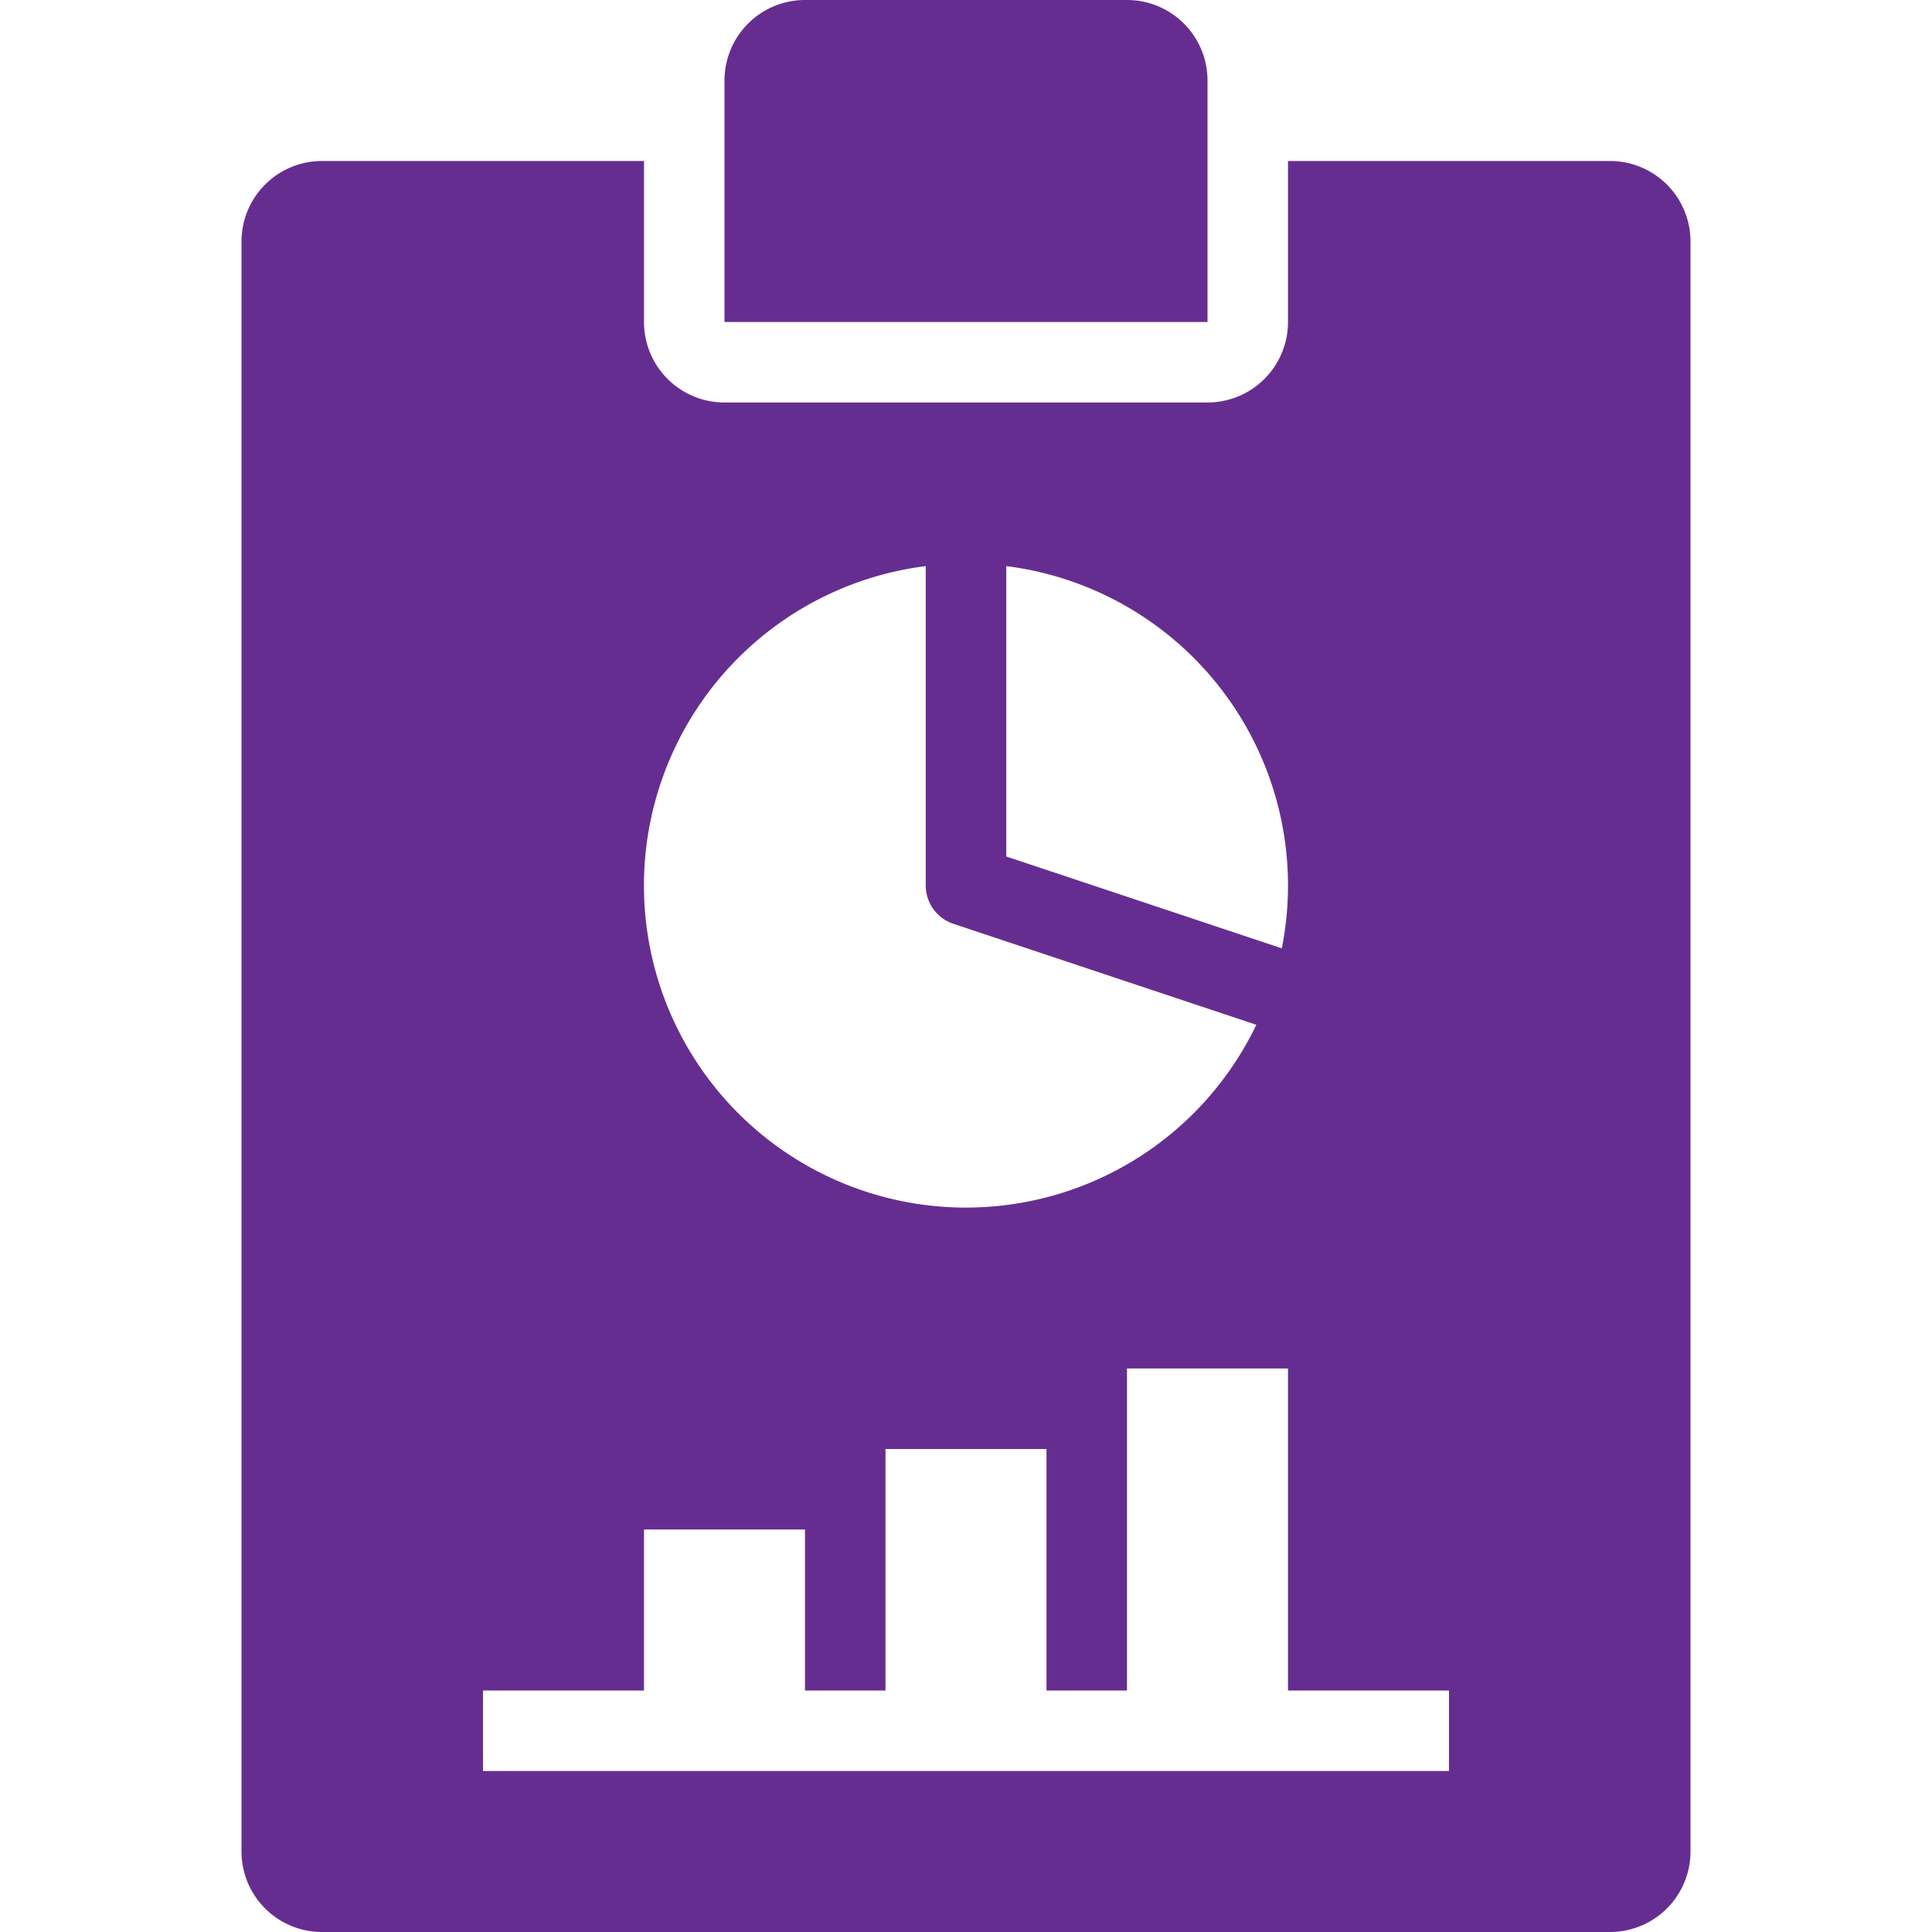 <?xml version="1.0"?>
<svg xmlns="http://www.w3.org/2000/svg" height="512px" viewBox="0 0 192 192" width="512px" class="hovered-paths"><g><path d="m80 0h32a8 8 0 0 1 8 8v24a0 0 0 0 1 0 0h-48a0 0 0 0 1 0 0v-24a8 8 0 0 1 8-8z" data-original="#000000" class="active-path" data-old_color="#000000" fill="#662D91"/><path d="m160 16h-32v16a8 8 0 0 1 -8 8h-48a8 8 0 0 1 -8-8v-16h-32a8 8 0 0 0 -8 8v160a8 8 0 0 0 8 8h128a8 8 0 0 0 8-8v-160a8 8 0 0 0 -8-8zm-60 40.259a31.988 31.988 0 0 1 27.384 37.986l-27.384-9.128zm-8 0v31.741a4 4 0 0 0 2.735 3.8l30.117 10.039a32 32 0 1 1 -32.852-45.58zm52 119.741h-96v-8h16v-16h16v16h8v-24h16v24h8v-32h16v32h16z" data-original="#000000" class="active-path" data-old_color="#000000" fill="#662D91"/></g> </svg>
